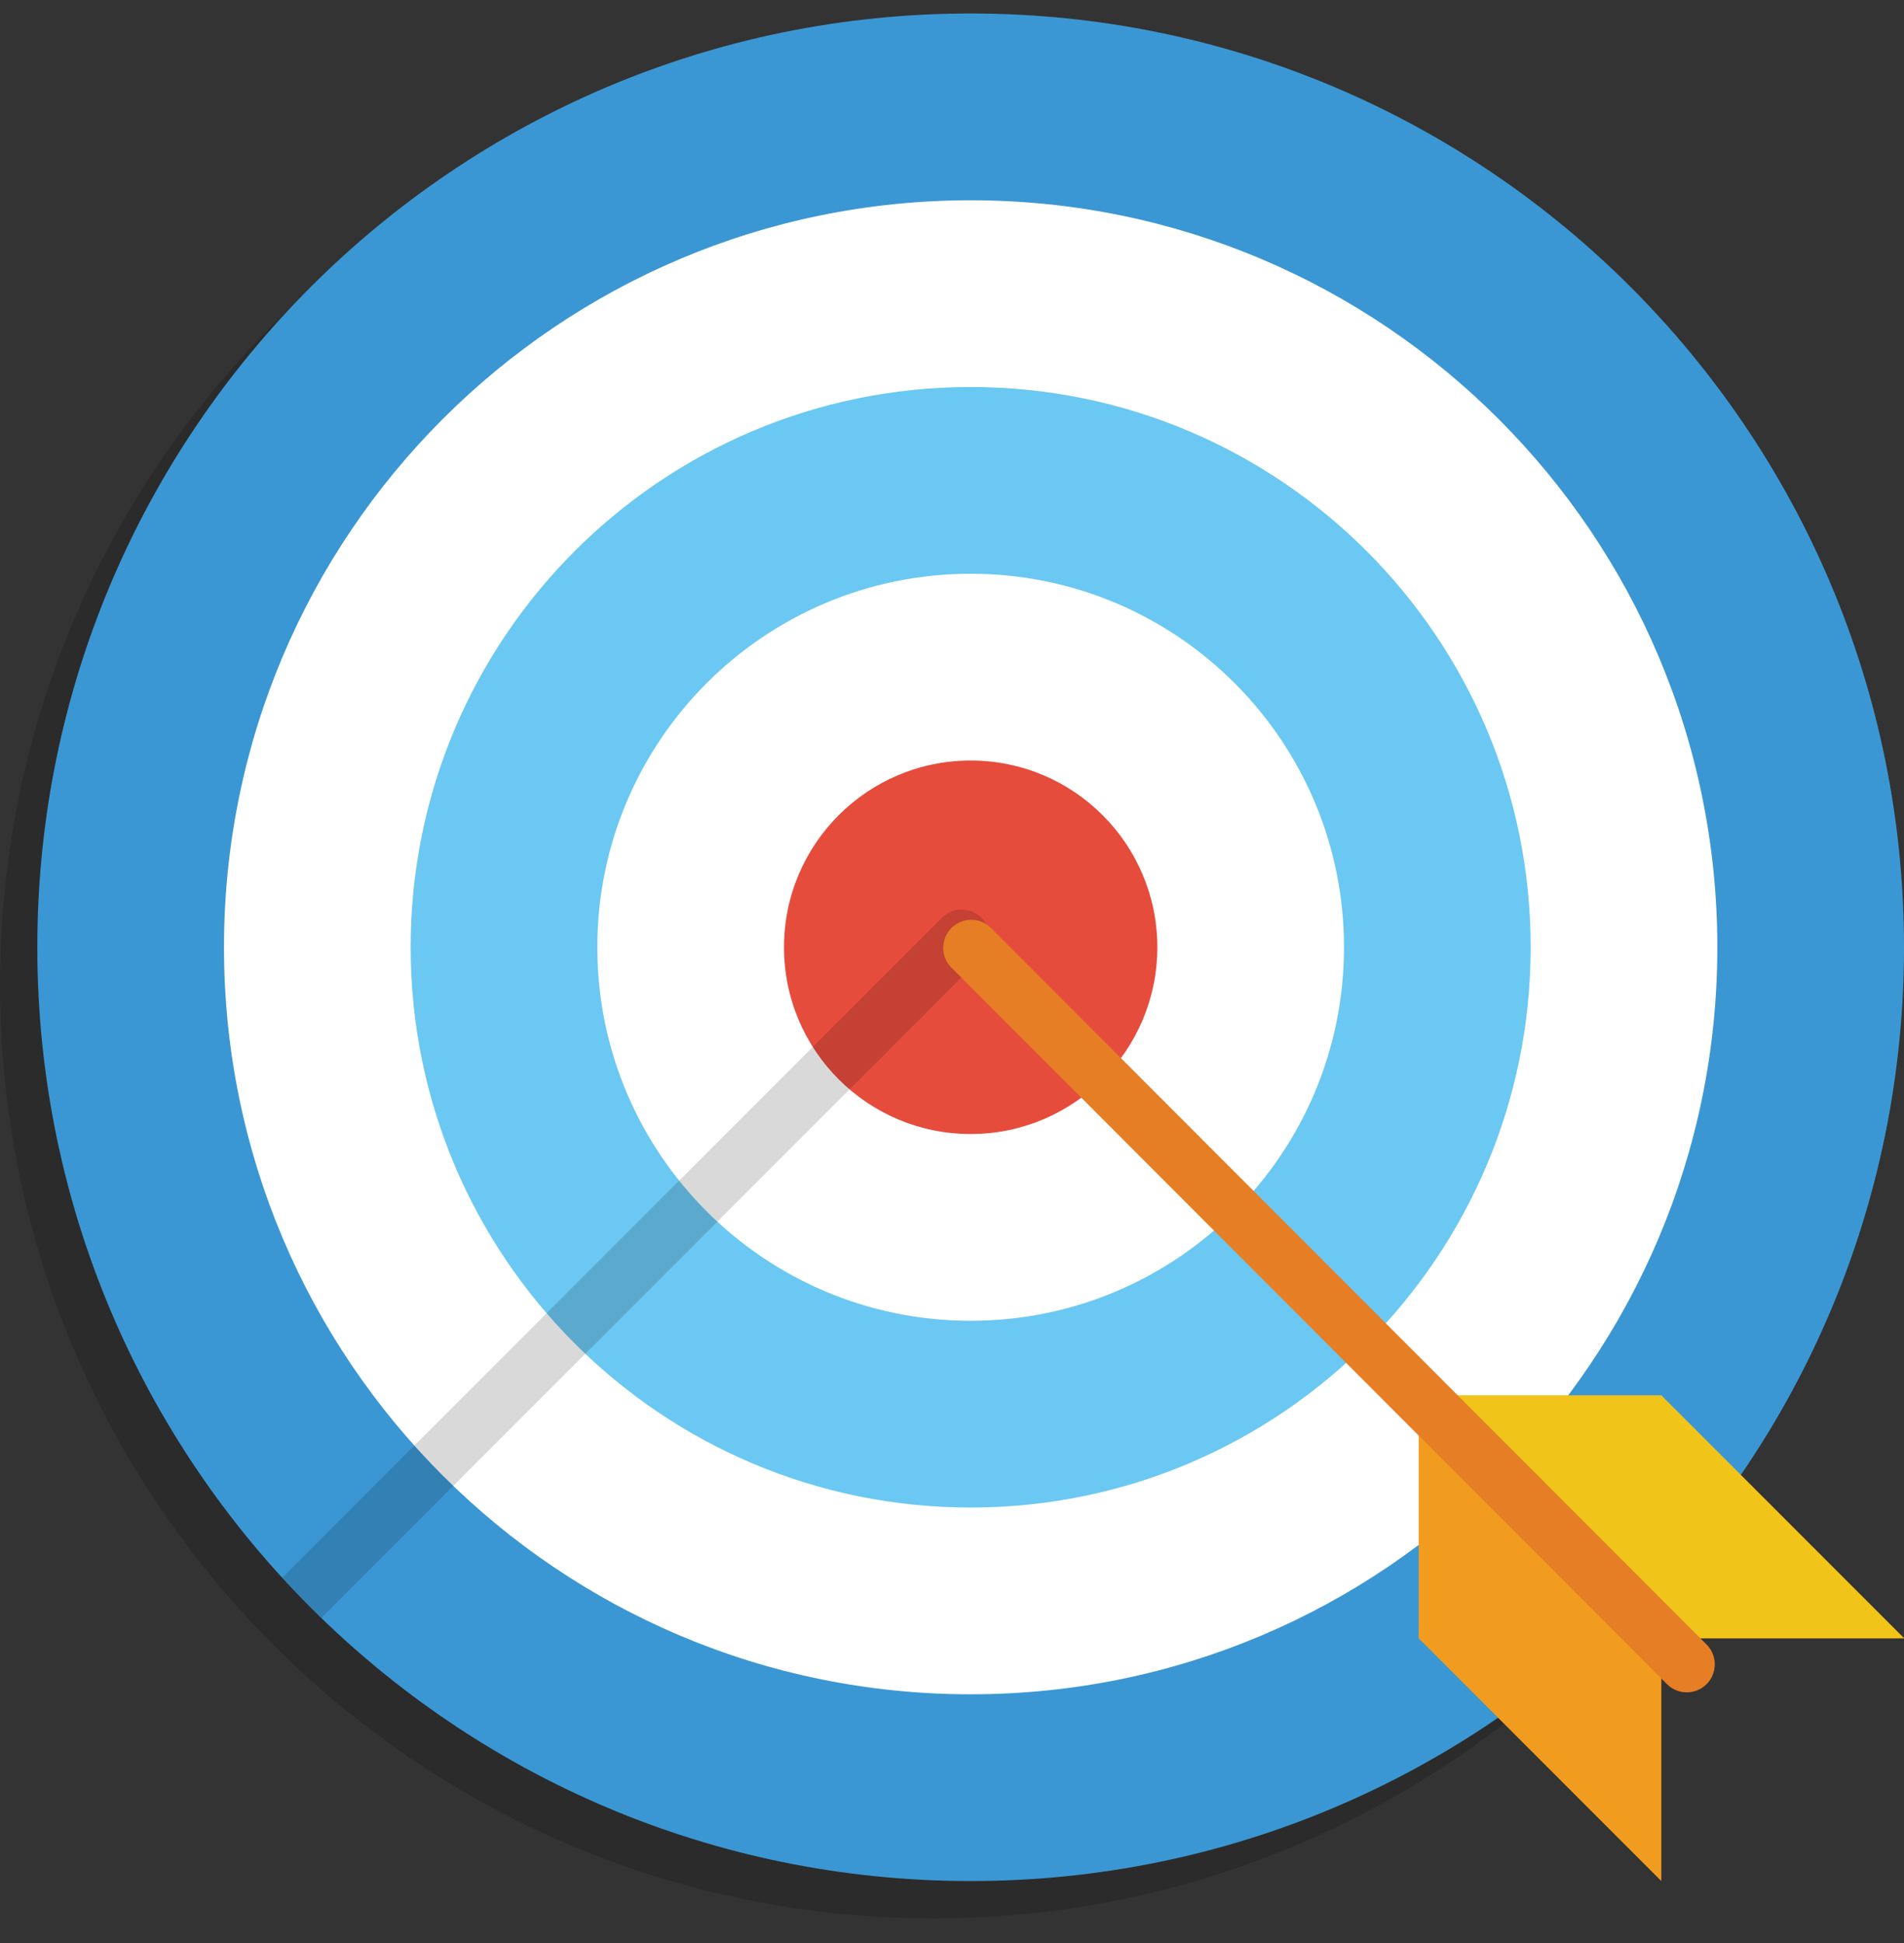 <svg width="50" height="51" viewBox="0 0 50 51" fill="none" xmlns="http://www.w3.org/2000/svg">
<rect x="0" y="0" width="50" height="51" fill="#333333" stroke="none"/>
<g clip-path="url(#clip0)">
<path opacity="0.15" d="M24.51 50.355C38.046 50.355 49.02 39.381 49.02 25.845C49.02 12.308 38.046 1.335 24.51 1.335C10.973 1.335 0 12.308 0 25.845C0 39.381 10.973 50.355 24.51 50.355Z" fill="black"/>
<path d="M25.49 49.374C39.027 49.374 50 38.401 50 24.864C50 11.328 39.027 0.354 25.49 0.354C11.954 0.354 0.98 11.328 0.98 24.864C0.98 38.401 11.954 49.374 25.49 49.374Z" fill="#3B97D3"/>
<path d="M25.49 5.257C36.319 5.257 45.098 14.036 45.098 24.865C45.098 35.694 36.319 44.472 25.49 44.472C14.661 44.472 5.882 35.694 5.882 24.865C5.882 14.036 14.661 5.257 25.49 5.257Z" fill="white"/>
<path fill-rule="evenodd" clip-rule="evenodd" d="M25.49 10.158C33.612 10.158 40.196 16.742 40.196 24.864C40.196 32.986 33.612 39.57 25.49 39.57C17.368 39.57 10.784 32.986 10.784 24.864C10.784 16.742 17.368 10.158 25.49 10.158Z" fill="#6BC8F2"/>
<path d="M25.49 15.06C30.905 15.06 35.294 19.45 35.294 24.864C35.294 30.279 30.905 34.668 25.49 34.668C20.075 34.668 15.686 30.279 15.686 24.864C15.686 19.45 20.075 15.06 25.49 15.06Z" fill="white"/>
<path fill-rule="evenodd" clip-rule="evenodd" d="M25.49 19.962C28.198 19.962 30.392 22.157 30.392 24.864C30.392 27.571 28.198 29.766 25.49 29.766C22.783 29.766 20.588 27.571 20.588 24.864C20.588 22.157 22.783 19.962 25.49 19.962Z" fill="#E64C3C"/>
<path fill-rule="evenodd" clip-rule="evenodd" d="M43.627 36.629H37.255L43.627 43.002H50L43.627 36.629Z" fill="#F0C419"/>
<path fill-rule="evenodd" clip-rule="evenodd" d="M43.627 49.374V43.002L37.255 36.629V43.002L43.627 49.374Z" fill="#F29C1F"/>
<path fill-rule="evenodd" clip-rule="evenodd" d="M43.627 36.629H37.255L43.627 43.002H50L43.627 36.629Z" fill="#F0C419"/>
<path opacity="0.15" d="M24.725 24.099L7.412 41.412C7.744 41.773 8.087 42.123 8.44 42.464L25.765 25.139C25.835 25.071 25.891 24.99 25.929 24.901C25.968 24.811 25.988 24.714 25.989 24.617C25.99 24.519 25.971 24.422 25.934 24.332C25.897 24.241 25.843 24.159 25.774 24.09C25.705 24.021 25.622 23.967 25.532 23.93C25.442 23.893 25.345 23.874 25.247 23.875C25.15 23.876 25.053 23.896 24.963 23.935C24.874 23.973 24.793 24.029 24.725 24.099Z" fill="black"/>
<path d="M44.296 44.421C44.108 44.421 43.919 44.35 43.775 44.206L24.97 25.384C24.838 25.245 24.766 25.06 24.769 24.868C24.771 24.677 24.849 24.493 24.984 24.358C25.12 24.222 25.303 24.145 25.495 24.143C25.687 24.14 25.872 24.213 26.011 24.345L44.816 43.166C44.919 43.269 44.989 43.4 45.017 43.543C45.045 43.685 45.031 43.833 44.975 43.967C44.919 44.102 44.825 44.217 44.704 44.297C44.583 44.378 44.441 44.421 44.296 44.421Z" fill="#E57E25"/>
</g>
<defs>
<clipPath id="clip0">
<rect width="50" height="50" fill="white" transform="translate(0 0.354)"/>
</clipPath>
</defs>
</svg>
